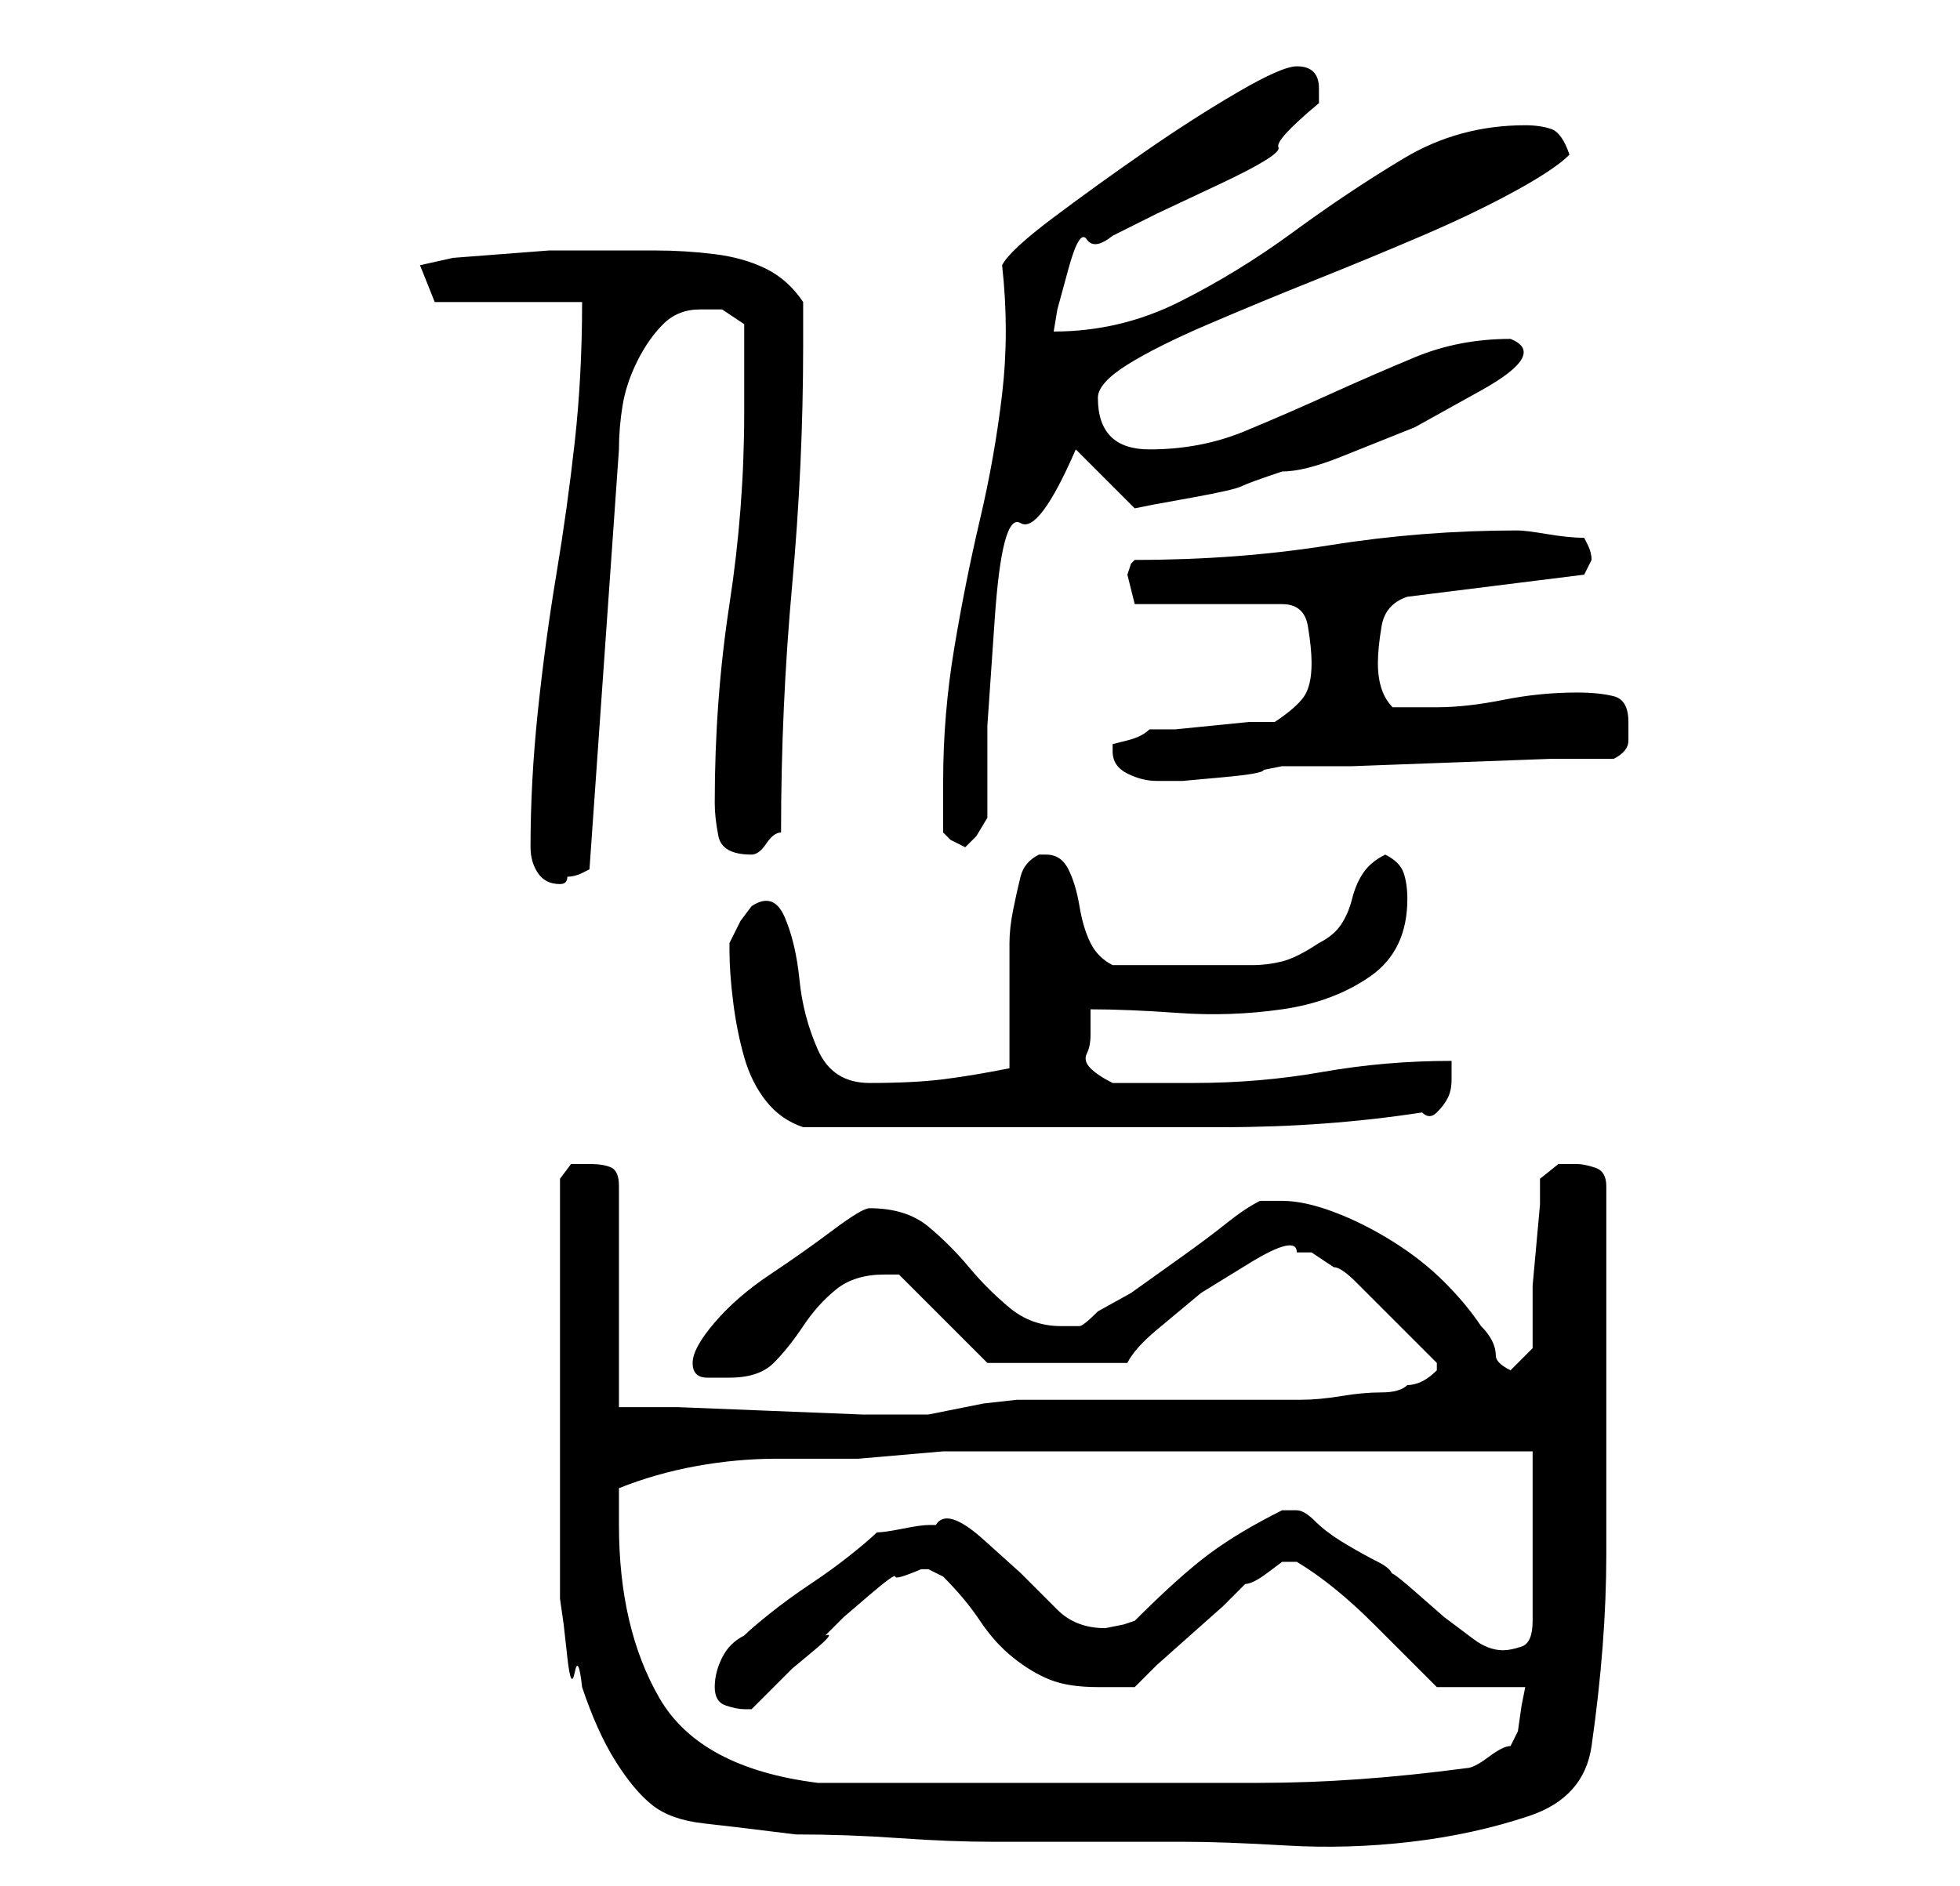 <?xml version="1.0" standalone="no"?>
<!DOCTYPE svg PUBLIC "-//W3C//DTD SVG 1.1//EN" "http://www.w3.org/Graphics/SVG/1.1/DTD/svg11.dtd" >
<svg xmlns="http://www.w3.org/2000/svg" xmlns:xlink="http://www.w3.org/1999/xlink" version="1.1" viewBox="-10 0 266 256">
   <path fill="currentColor"
d="M70 158h-2.5t-1.5 2v57l0.5 3.5t0.5 4.5t1 2t1 2q2 6 4.5 10t5 6t7 2.5t12.5 1.5q7 0 14 0.5t13 0.5h12h14q5 0 13.5 0.5t17 -0.5t16 -3.5t8.5 -9.5t1.5 -13.5t0.5 -12.5v-12v-13v-25q0 -2 -1.5 -2.5t-2.5 -0.5h-2.5t-2.5 2v3.5t-0.5 5.5t-0.5 5.5v3.5v5t-3 3
q-2 -1 -2 -2q0 -2 -2 -4q-2 -3 -5 -6t-7 -5.5t-8 -4t-7 -1.5h-1.5h-1.5q-2 1 -4.5 3t-6 4.5l-7 5t-4.5 2.5q-2 2 -2.5 2h-2.5q-4 0 -7 -2.5t-5.5 -5.5t-5.5 -5.5t-8 -2.5q-1 0 -5 3t-8.5 6t-7.5 6.5t-3 5.5q0 1 0.5 1.5t1.5 0.5h2h1q4 0 6 -2t4 -5t4.5 -5t6.5 -2h1h1l12 12
h19q1 -2 4 -4.5l6 -5t6.5 -4t6.5 -1.5h2t3 2q1 0 3 2l4 4l4 4l3 3v1v0q-1 1 -2 1.5t-2 0.5q-1 1 -3.5 1t-5.5 0.5t-5.5 0.5h-3.5h-6h-10h-10.5h-5.5h-3t-4.5 0.5l-5 1l-2.5 0.5h-9t-12.5 -0.5t-12.5 -0.5h-8v-30q0 -2 -1 -2.5t-3 -0.5zM74 207v-5q5 -2 10.5 -3t11 -1h11
t11.5 -1h80v23q0 3 -1.5 3.5t-2.5 0.5q-2 0 -4 -1.5l-4 -3t-4 -3.5t-3 -2q0 -1 -2 -2t-4.5 -2.5t-4 -3t-2.5 -1.5h-1h-1q-6 3 -10 6t-10 9l-1.5 0.5t-2.5 0.5q-4 0 -6.5 -2.5l-5 -5t-5 -4.5t-6.5 -2h-1q-1 0 -3.5 0.5t-3.5 0.5q-1 1 -3.5 3t-5.5 4t-5.5 4t-3.5 3q-2 1 -3 3
t-1 4t1.5 2.5t2.5 0.5h1l2.5 -2.5l3 -3t3 -2.5t1.5 -2l2.5 -2.5t3.5 -3t3.5 -2.5t3.5 -1h1t2 1q3 3 5 6t4.5 5t5 3t6.5 1h5l3 -3t4.5 -4t4.5 -4l3 -3q1 0 3 -1.5l2 -1.5h1v0h1q5 3 10.5 8.5l8.5 8.5h12l-0.5 2.5t-0.5 3.5l-1 2q-1 0 -3 1.5t-3 1.5q-15 2 -28 2h-29h-31
q-16 -2 -21.5 -11.5t-5.5 -23.5zM89 129q0 3 0.5 7t1.5 7.5t3 6t5 3.5h31h26q14 0 27 -2q1 1 2 0t1.5 -2t0.5 -2.5v-2.5q-9 0 -17.5 1.5t-17.5 1.5h-11q-2 -1 -3 -2t-0.5 -2t0.5 -2.5v-3.5q5 0 12 0.5t14 -0.5t12 -4.5t5 -10.5q0 -2 -0.5 -3.5t-2.5 -2.5q-2 1 -3 2.5
t-1.5 3.5t-1.5 3.5t-3 2.5q-3 2 -5 2.5t-4 0.5h-5h-5h-9q-2 -1 -3 -3t-1.5 -5t-1.5 -5t-3 -2h-1q-2 1 -2.5 3t-1 4.5t-0.5 4.5v2v2.5v4.5v5v3q-5 1 -9 1.5t-10 0.5q-5 0 -7 -4.5t-2.5 -9.5t-2 -8.5t-4.5 -1.5l-1.5 2t-1.5 3v1v0zM62 115q0 2 1 3.5t3 1.5q1 0 1 -1
q1 0 2 -0.5l1 -0.5l4 -57q0 -3 0.5 -6t2 -6t3.5 -5t5 -2h3t3 2v12q0 13 -2 26t-2 27q0 2 0.5 4.5t4.5 2.5v0v0q1 0 2 -1.5t2 -1.5q0 -17 1.5 -33.5t1.5 -32.5v-6q-2 -3 -5 -4.5t-7 -2t-8 -0.5h-7h-3h-4.5t-6.5 0.5t-6.5 0.5t-4.5 1l2 5h20q0 10 -1 19t-2.5 18t-2.5 18.5
t-1 18.5zM118 113l1 1t2 1l1.5 -1.5t1.5 -2.5v-12.5t1 -14.5t3.5 -13t7.5 -10l8 8l2.5 -0.5t5.5 -1t6.5 -1.5t5.5 -2q3 0 8 -2l10 -4t9 -5t4 -7q-7 0 -13 2.5t-11.5 5t-11.5 5t-13 2.5t-7 -7q0 -2 4 -4.5t11 -5.5t14.5 -6t14.5 -6t12.5 -6t7.5 -5q-1 -3 -2.5 -3.5t-3.5 -0.5
q-9 0 -16.5 4.5t-15 10t-15.5 9.5t-17 4l0.5 -3t1.5 -5.5t2.5 -4t3.5 -0.5l6 -3t8.5 -4t8 -5t5.5 -6v-1v-1q0 -3 -3 -3q-2 0 -8 3.5t-12.5 8t-12.5 9t-7 6.5q1 9 0 17.5t-3 17t-3.5 17.5t-1.5 18v7zM141 102q0 2 2 3t4 1v0h3.5t5.5 -0.5t5.5 -1l2.5 -0.5h9.5t13.5 -0.5
t13.5 -0.5h8.5q2 -1 2 -2.5v-2.5q0 -3 -2 -3.5t-5 -0.5q-5 0 -10 1t-9 1h-6q-1 -1 -1.5 -2.5t-0.5 -3.5t0.5 -5t3.5 -4l24 -3l0.5 -1l0.5 -1q0 -1 -0.5 -2l-0.5 -1q-2 0 -5 -0.5t-4 -0.5q-13 0 -25.5 2t-26.5 2l-0.5 0.5t-0.5 1.5l0.5 2l0.5 2h20q3 0 3.5 3t0.5 5
q0 3 -1 4.5t-4 3.5h-3.5t-5 0.5t-5 0.5h-3.5q-1 1 -3 1.5l-2 0.5v1z" />
</svg>
